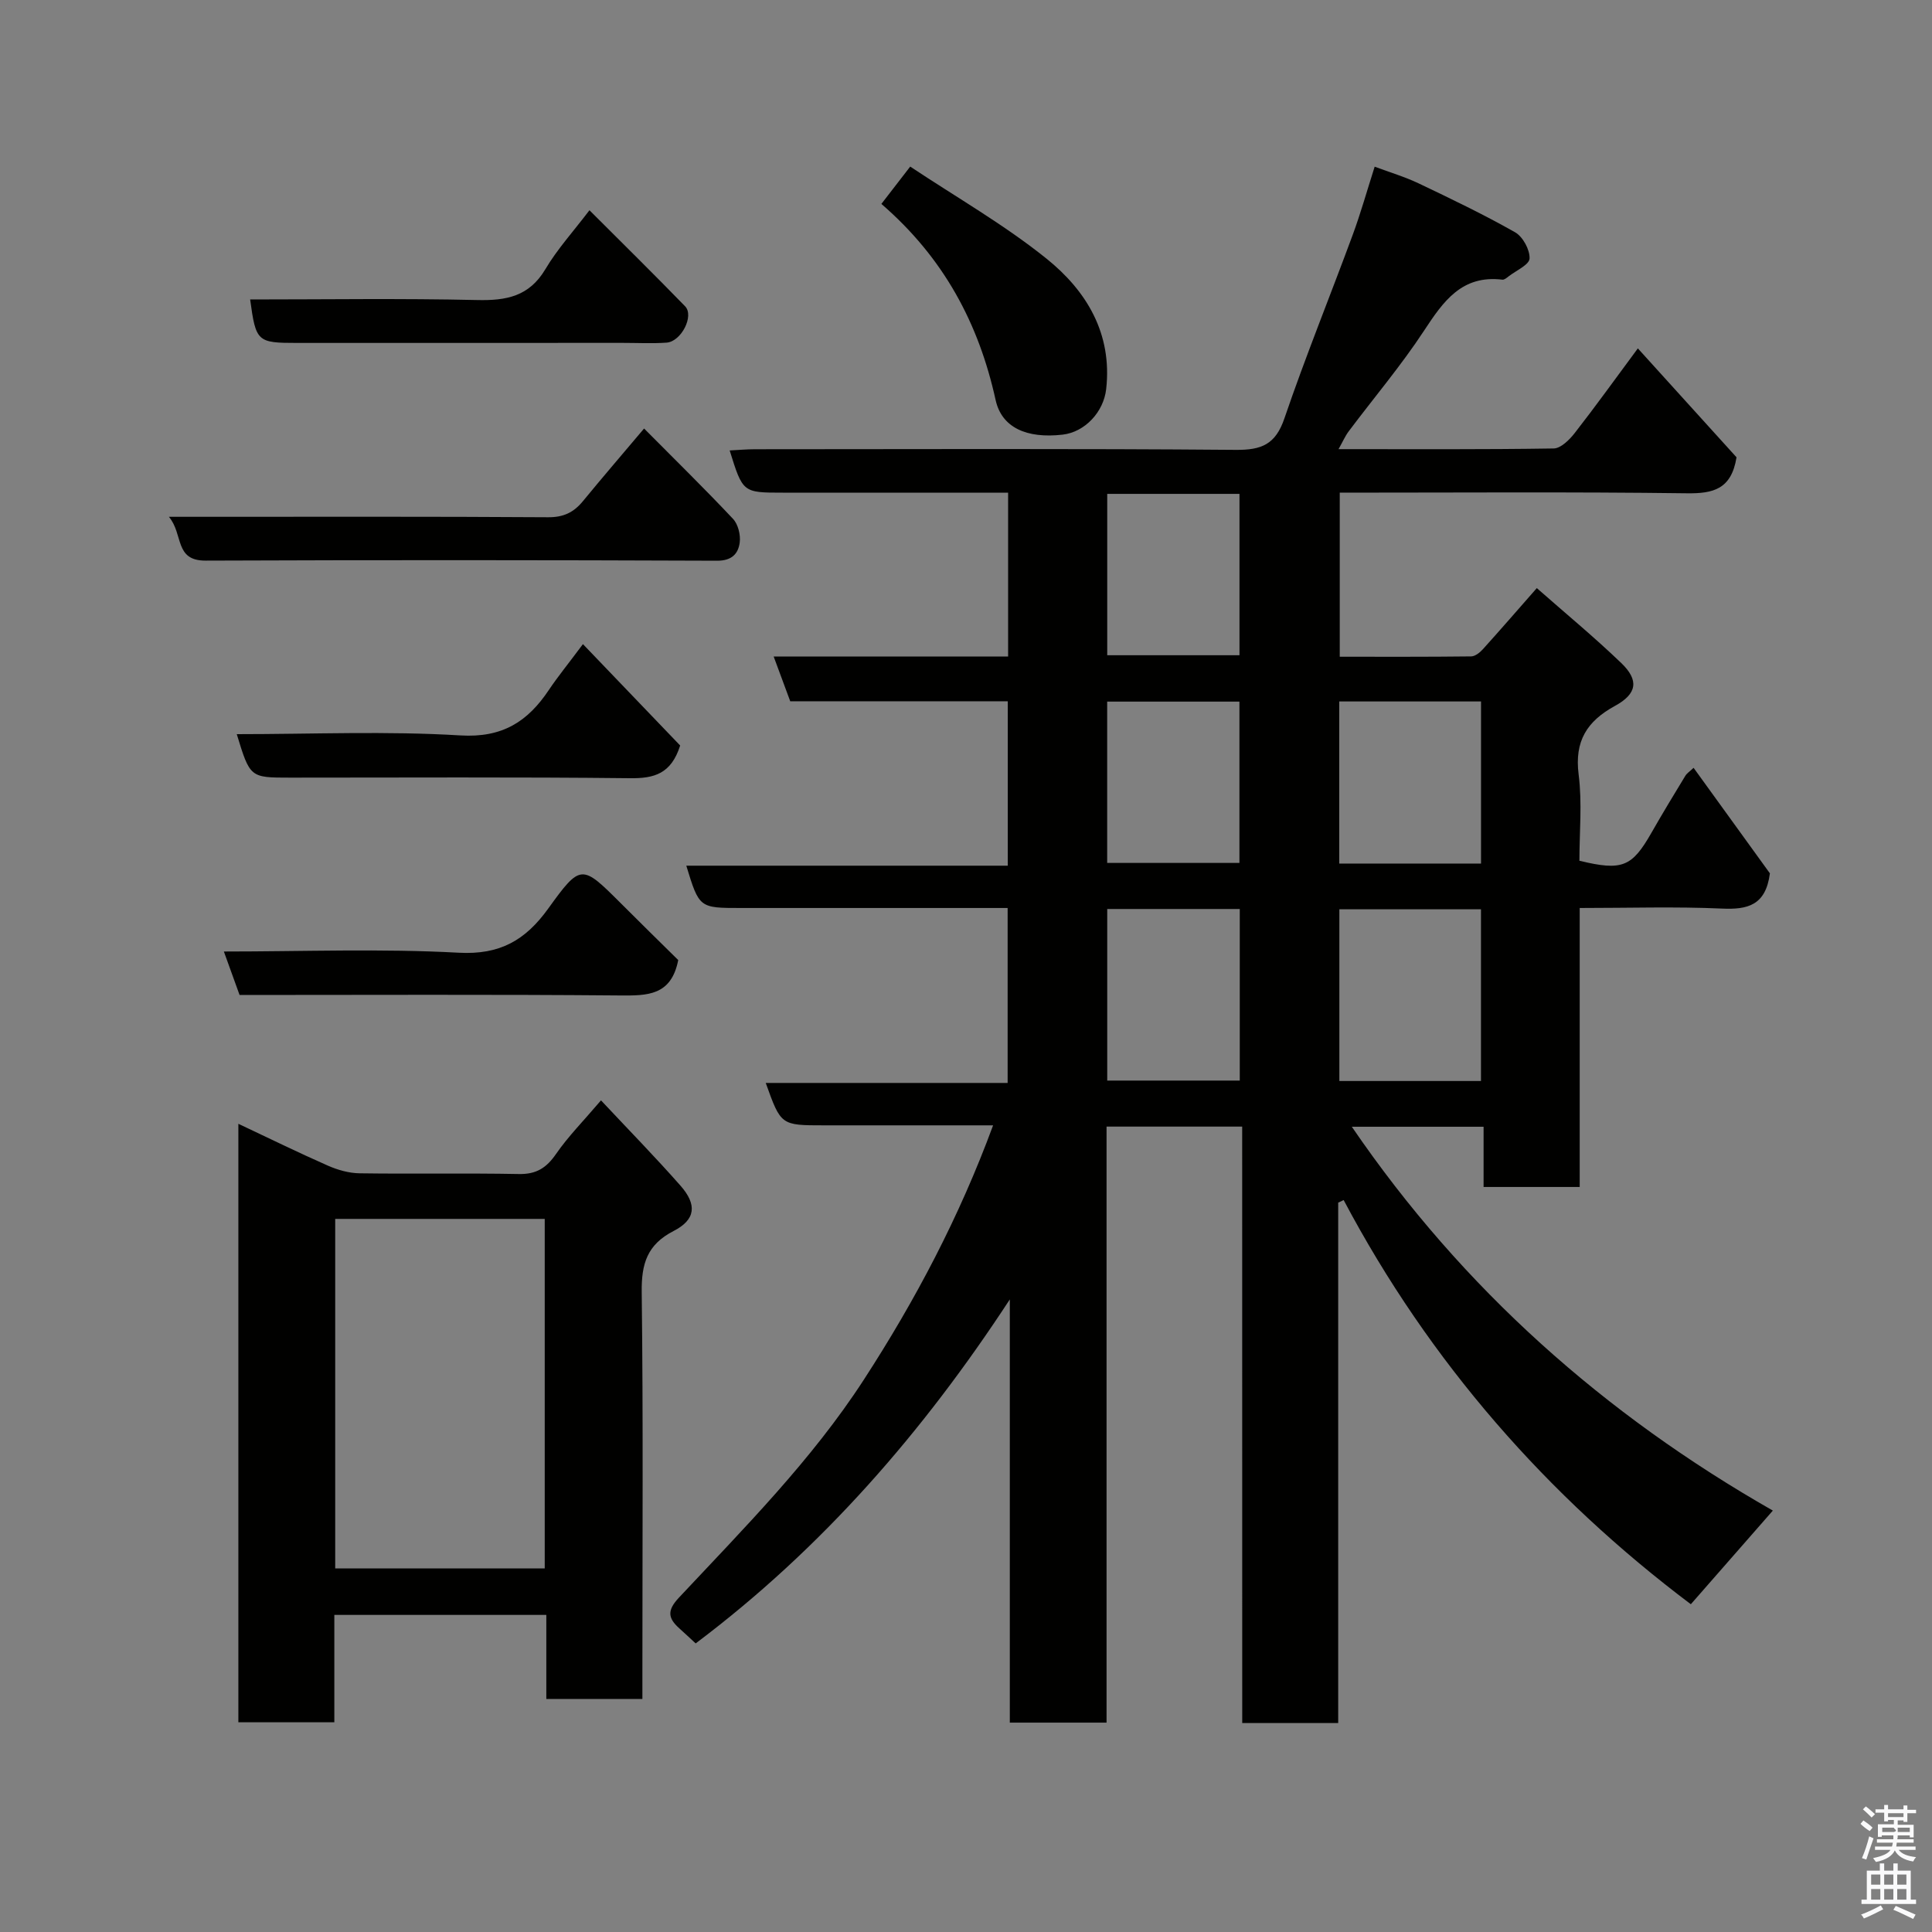 <svg enable-background="new 0 0 400 400" viewBox="0 0 400 400" xmlns="http://www.w3.org/2000/svg"><rect x="0" y="0" width="400" height="400" fill="#808080" stroke="none"/><path d="m385.2 377.6.6-.7c.6.4 1.3.9 1.9 1.5l-.6.7c-.8-.5-1.4-1-1.9-1.5zm.3 7.1c.6-1.4 1.1-2.9 1.5-4.5.3.1.6.3.9.4-.5 1.4-1 2.9-1.5 4.4zm.2-10.1.6-.6c.7.5 1.3 1.1 1.9 1.6l-.7.7c-.6-.6-1.2-1.2-1.8-1.7zm8.4-.8h.8v.9h1.8v.7h-1.8v1.8h-.8v-.3h-1.2v.9h3.3v2.6h-.8v-.4h-2.5c0 .3 0 .6-.1.8h3.4v.7h-3.5c0 .3-.1.6-.1.8h4v.7h-3.5c.7.9 1.9 1.3 3.6 1.5-.2.2-.4.5-.6.9-1.9-.3-3.2-1.1-3.8-2.3-.5 1.1-1.8 2-3.9 2.4-.2-.3-.4-.5-.6-.8 1.9-.4 3.1-.9 3.6-1.7h-3.2v-.7h3.5c.1-.2.1-.5.2-.8h-3.3v-.7h3.4c0-.2 0-.5 0-.8h-2.4v.3h-.8v-2.6h3.3v-.9h-1.2v.3h-.8v-1.8h-1.8v-.7h1.8v-.9h.8v.9h3.2zm-4.4 5.5h2.4c1-.3 0-.6 0-.9h-2.4zm1.2-3.1h3.2v-.8h-3.2zm4.4 2.2h-2.4v.9h2.5v-.9z" fill="#fafafb"/><path d="m389.2 385.8h.9v1.5h1.9v-1.5h.9v1.5h2.7v6h1.1v.9h-11.3v-.9h1.1v-6h2.7zm.2 8.7.5.8c-1.2.6-2.5 1.3-4 1.9-.2-.3-.3-.6-.6-.8 1.6-.6 3-1.3 4.1-1.9zm-2-4.3h1.9v-2.1h-1.9zm0 3.1h1.9v-2.2h-1.9zm2.7-3.1h1.9v-2.1h-1.9zm0 3.1h1.9v-2.2h-1.9zm2.4 1.3c1.4.6 2.7 1.2 4.1 1.8l-.5.9c-1.5-.7-2.8-1.4-4.1-1.9zm2.2-6.5h-1.9v2.1h1.9zm-1.9 5.2h1.9v-2.2h-1.9z" fill="#fafafb"/><g fill="#010100"><path d="m257.18 233.25c-9.84 0-18.77 0-28.08 0v123.4c-6.75 0-13.14 0-20.03 0 0-29.24 0-58.43 0-87.62-17.9 27.37-38.83 51.51-65.04 71.22-1.23-1.14-2.3-2.14-3.39-3.12-2.32-2.09-2.59-3.67-.09-6.34 13.49-14.41 27.46-28.43 38.28-45.11 10.68-16.46 19.79-33.71 26.78-52.69-11.86 0-23.43 0-35 0-8.93 0-8.93 0-12.07-8.78h50.08c0-12.13 0-23.85 0-36.22-1.69 0-3.46 0-5.23 0-16.67 0-33.33 0-50 0-8.62 0-8.62 0-11.3-8.76h66.56c0-11.56 0-22.62 0-34.04-14.99 0-29.92 0-45.04 0-1.15-3.12-2.21-5.96-3.43-9.26h48.54c0-11.28 0-22.21 0-33.93-1.65 0-3.4 0-5.15 0-13.83 0-27.67 0-41.5 0-8.28 0-8.28 0-11-8.74 1.81-.09 3.54-.25 5.26-.25 33.17-.01 66.33-.15 99.49.13 5.38.05 8.26-1.12 10.1-6.51 4.36-12.78 9.46-25.3 14.13-37.97 1.63-4.4 2.9-8.94 4.56-14.15 3.16 1.18 6.23 2.09 9.09 3.45 6.74 3.21 13.49 6.45 19.98 10.13 1.61.91 3.08 3.62 3 5.43-.06 1.3-2.78 2.49-4.34 3.7-.38.3-.89.73-1.29.68-8.4-1.01-12.22 4.48-16.22 10.57-4.75 7.23-10.38 13.88-15.58 20.81-.74.98-1.24 2.15-2.12 3.71 15.28 0 29.91.09 44.54-.14 1.48-.02 3.26-1.79 4.34-3.17 4.3-5.51 8.38-11.19 13.09-17.55 7.21 7.96 14.04 15.5 20.43 22.55-1.07 6.63-4.83 7.52-10.28 7.45-23.82-.31-47.65-.13-71.87-.13v33.97c9.01 0 18.11.04 27.21-.07.82-.01 1.8-.79 2.42-1.48 3.63-4.02 7.18-8.12 11.17-12.66 5.76 5.08 11.83 10.08 17.49 15.52 3.7 3.56 3.29 6.36-1.31 8.87-5.82 3.18-8.4 7.3-7.52 14.2.75 5.89.16 11.95.16 17.86 8.87 2.14 10.87 1.3 14.93-5.82 2.26-3.96 4.62-7.86 6.99-11.75.33-.55.94-.93 1.72-1.67 5.47 7.57 10.88 15.05 15.8 21.85-.87 6.66-4.64 7.53-9.93 7.29-9.62-.43-19.27-.12-29.45-.12v57.76c-6.81 0-13.08 0-19.9 0 0-4.06 0-8.13 0-12.47-9.28 0-18.01 0-27.28 0 22.96 33.62 52.38 59.63 87.17 79.47-6.01 6.86-11.53 13.16-16.98 19.39-29.64-22.3-54.09-50.09-71.88-83.68-.38.18-.76.35-1.13.53v107.75c-6.79 0-13.05 0-19.87 0-.01-41.04-.01-82.09-.01-123.49zm49.44-9.44c0-12.19 0-23.9 0-35.55-9.97 0-19.56 0-29.32 0v35.55zm.01-45.02c0-11.49 0-22.52 0-33.56-9.96 0-19.55 0-29.35 0v33.56zm-77.39 9.41v35.52h27.44c0-11.99 0-23.69 0-35.52-9.25 0-18.18 0-27.44 0zm0-52.54h27.38c0-11.38 0-22.42 0-33.41-9.3 0-18.23 0-27.38 0zm-.01 43h27.38c0-11.39 0-22.42 0-33.4-9.31 0-18.23 0-27.38 0z"/><path d="m133 351.75c-6.99 0-13.26 0-19.89 0 0-5.84 0-11.44 0-17.4-14.75 0-29.13 0-43.89 0v22.23c-6.74 0-13.13 0-19.87 0 0-40.93 0-82 0-123.91 6.32 2.98 12.38 5.95 18.55 8.67 2.03.89 4.35 1.55 6.55 1.58 10.99.16 21.99-.06 32.99.15 3.6.07 5.69-1.27 7.68-4.15 2.49-3.61 5.62-6.77 9.31-11.1 5.75 6.13 11.25 11.75 16.44 17.64 3.49 3.95 3.17 7.06-1.42 9.41-5.48 2.82-6.66 6.79-6.59 12.63.32 26.15.14 52.31.14 78.47zm-20.22-99.39c-14.78 0-29.15 0-43.38 0v72.37h43.38c0-24.19 0-48.1 0-72.37z"/><path d="m133.35 88.72c6.53 6.58 12.6 12.52 18.41 18.7 1.06 1.13 1.6 3.33 1.39 4.91-.31 2.32-1.63 3.77-4.68 3.76-35.3-.14-70.59-.16-105.89-.02-6.53.03-4.56-5.45-7.61-9.07h6.59c23.98 0 47.95-.07 71.92.09 3.19.02 5.3-1 7.21-3.33 4.07-4.96 8.25-9.81 12.66-15.04z"/><path d="m182.48 42.22c1.96-2.53 3.64-4.71 5.97-7.73 9.6 6.39 19.48 12.03 28.23 19.07 8.27 6.65 13.64 15.5 12.34 27.01-.53 4.71-4.38 8.89-9.03 9.42-7.45.85-12.6-1.46-13.86-7.18-3.49-15.83-10.71-29.41-23.65-40.59z"/><path d="m140.42 198.77c-1.45 7.4-6.4 7.37-12.04 7.33-26.15-.23-52.31-.1-78.78-.1-1.03-2.86-2.06-5.69-3.25-9 16.44 0 32.57-.63 48.61.25 8.58.47 13.83-2.61 18.53-9.12 6.74-9.35 6.96-9.18 15-1.16 4 4 8.04 7.97 11.93 11.8z"/><path d="m51.79 62c15.68 0 31.35-.24 47 .12 6.04.14 10.76-.74 14.12-6.38 2.47-4.17 5.81-7.83 9.13-12.21 6.73 6.73 13.34 13.23 19.8 19.88 1.93 1.98-.8 7.32-3.84 7.53-2.99.21-6 .05-9 .05-22.5.01-45 .01-67.5.01-8.26 0-8.52-.24-9.71-9z"/><path d="m49.02 152c15.69 0 31.04-.67 46.29.26 8.71.53 13.95-2.86 18.33-9.42 1.81-2.7 3.88-5.23 7.05-9.48 7 7.3 13.68 14.26 20.13 20.99-1.86 5.87-5.38 6.83-10.38 6.77-23.47-.26-46.94-.12-70.42-.12-8.25 0-8.25 0-11-9z"/></g></svg>